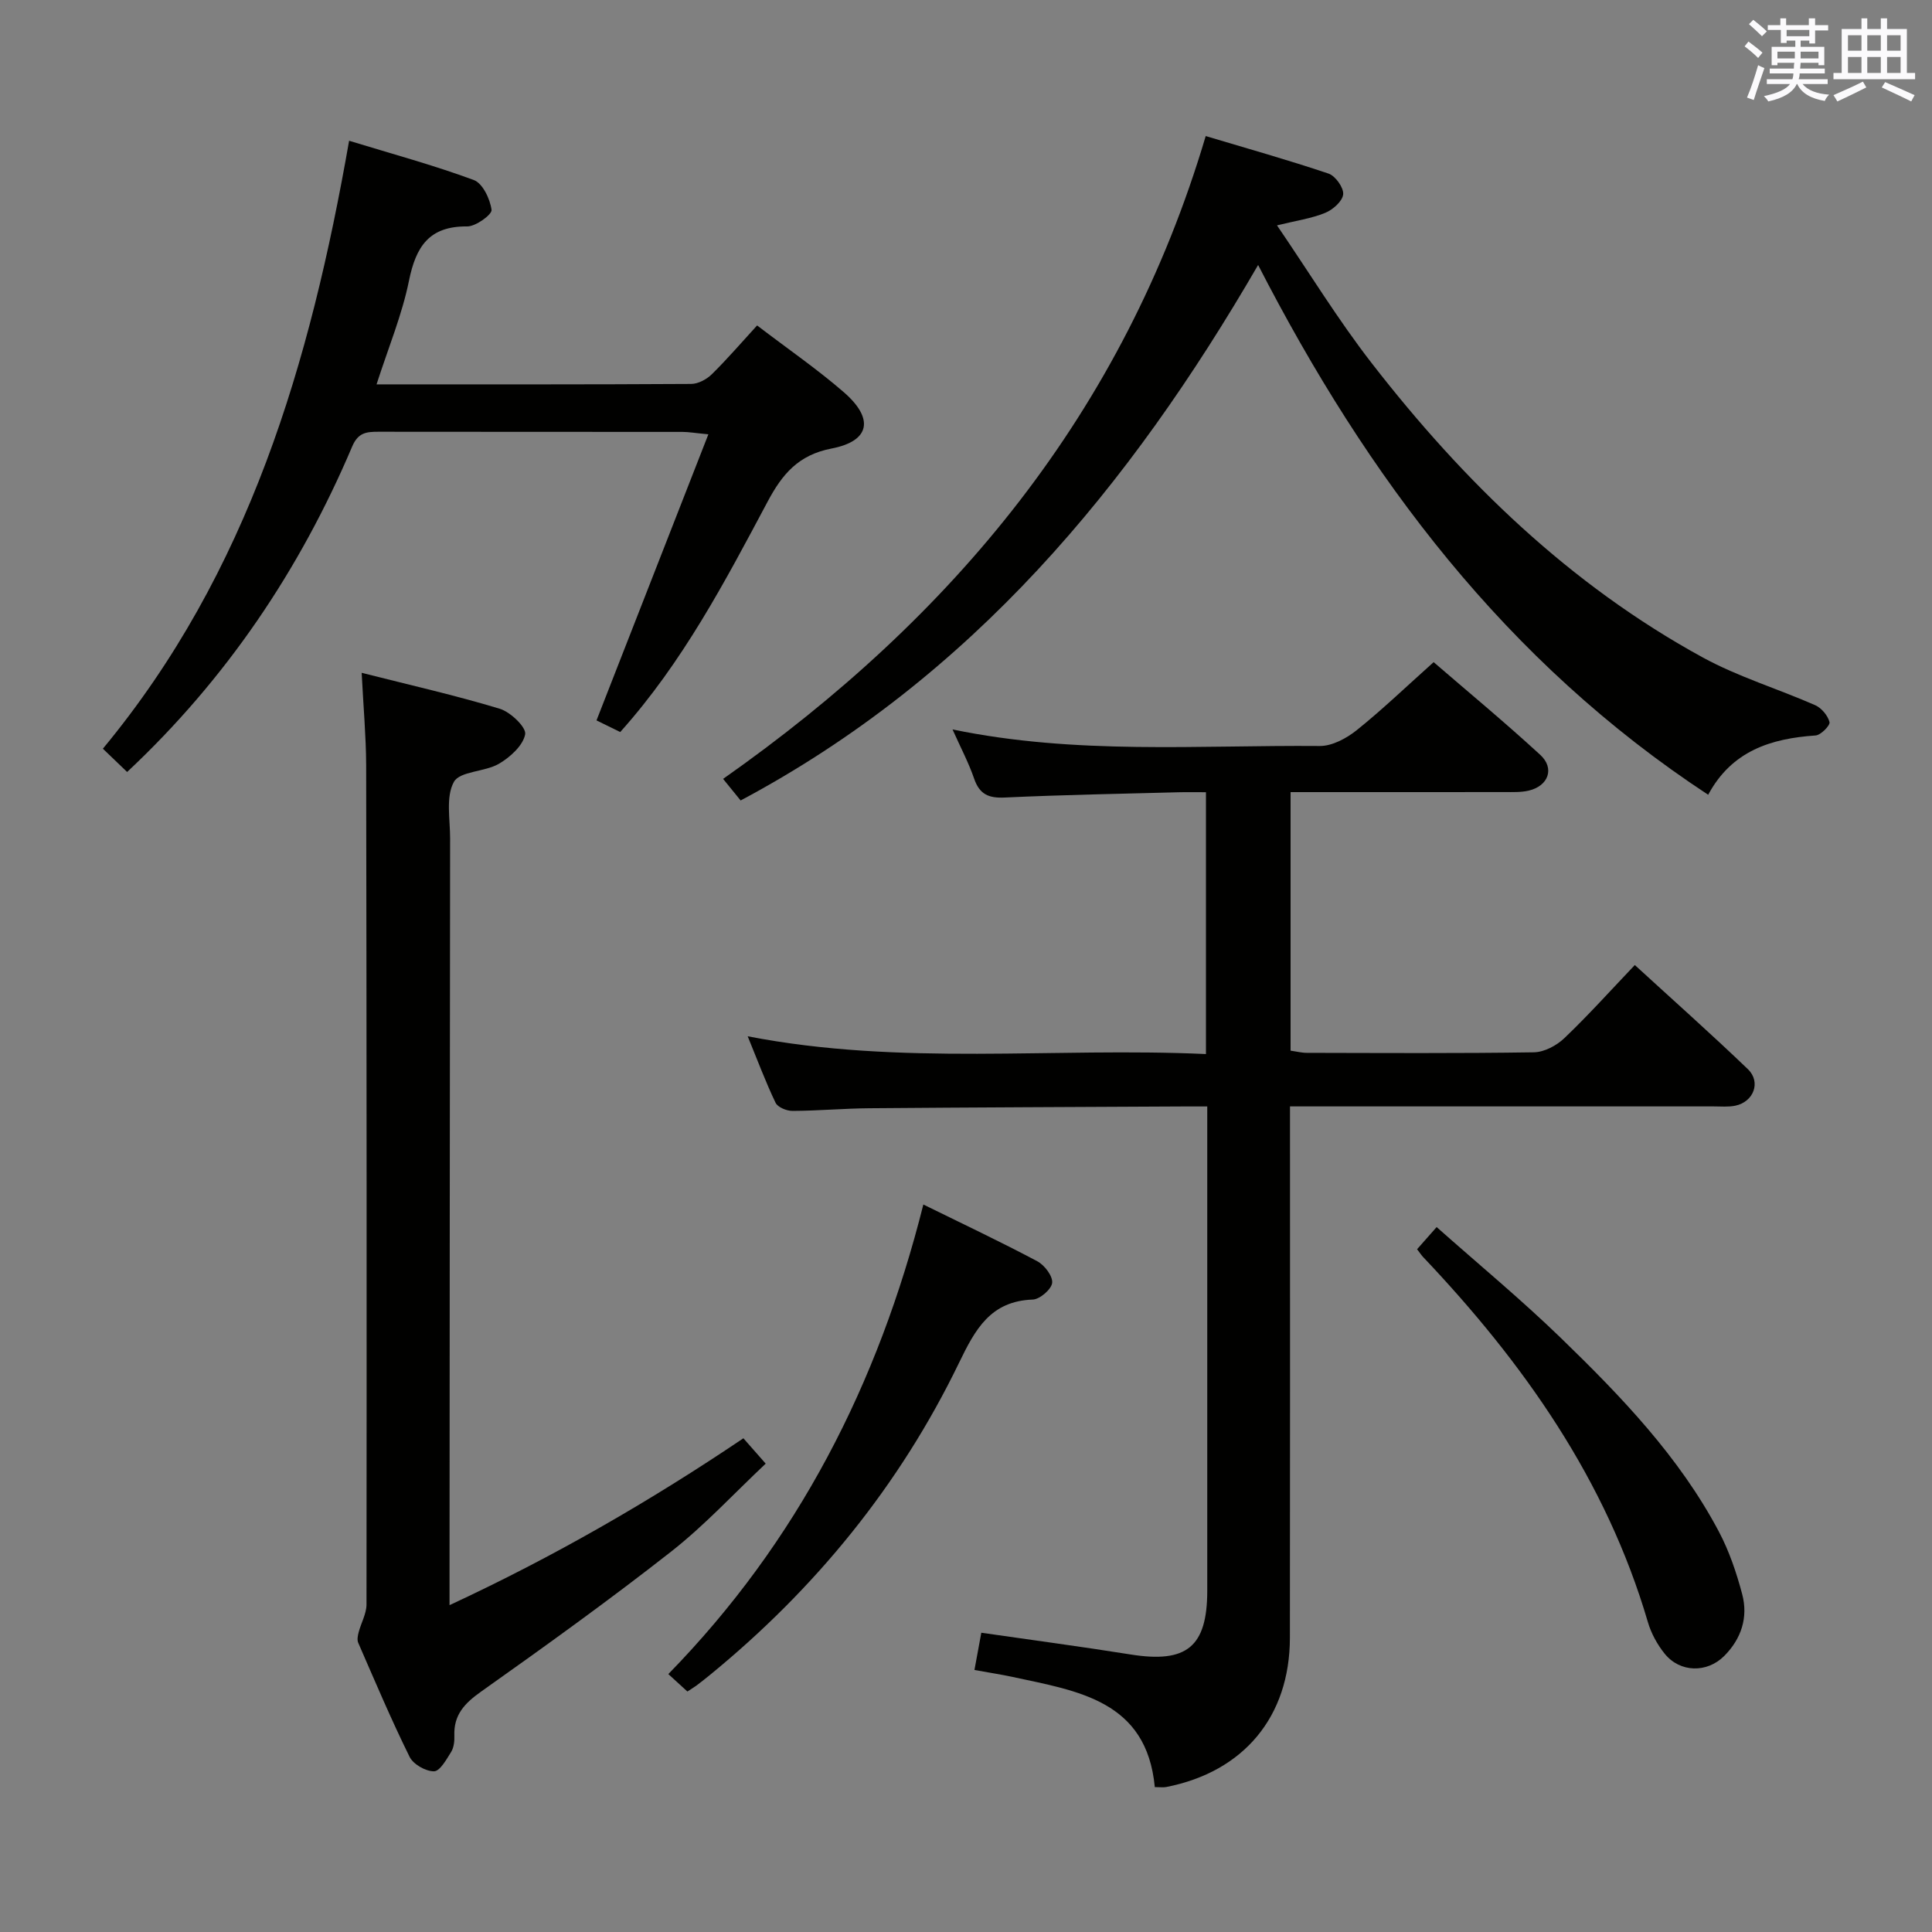 <svg enable-background="new 0 0 400 400" viewBox="0 0 400 400" xmlns="http://www.w3.org/2000/svg"><rect x="0" y="0" width="400" height="400" fill="#808080" stroke="none"/><g fill="#010100"><path d="m267.2 164v53.53c1.18.16 2.27.45 3.37.45 15.66.03 31.33.13 46.99-.11 2.15-.03 4.71-1.39 6.32-2.93 4.93-4.7 9.5-9.79 14.59-15.14 7.9 7.24 15.8 14.25 23.41 21.56 2.77 2.66 1.2 6.77-2.6 7.56-1.44.3-2.99.15-4.48.15-27.16.01-54.32 0-81.48 0-1.82 0-3.63 0-6.24 0v6.03c0 34.66.03 69.32-.02 103.98-.02 16.34-9.55 27.75-25.59 30.9-.62.12-1.29.02-2.38.02-1.69-17.94-15.93-19.88-29.4-22.8-2.42-.52-4.87-.89-7.94-1.45.49-2.65.95-5.13 1.42-7.71 10.58 1.53 20.76 2.88 30.9 4.5 11.62 1.86 15.87-1.56 15.88-13.19.01-31.49 0-62.99 0-94.48 0-1.66 0-3.31 0-5.79-1.82 0-3.4-.01-4.98 0-21.66.11-43.32.19-64.97.37-5.31.04-10.62.53-15.93.55-1.2.01-3.05-.75-3.5-1.69-2.05-4.28-3.71-8.74-5.77-13.76 31.83 6.19 63.28 2.24 94.88 3.68 0-18.26 0-35.85 0-54.21-1.9 0-3.82-.04-5.73.01-11.97.32-23.95.53-35.92 1.09-3.35.16-5.23-.66-6.35-3.92-1.12-3.27-2.77-6.37-4.47-10.18 25.56 5.3 50.85 3.22 76.04 3.43 2.56.02 5.54-1.59 7.65-3.28 5.32-4.27 10.26-9.02 15.92-14.08 6.64 5.74 14.54 12.27 22.07 19.19 3.05 2.8 1.68 6.46-2.39 7.41-1.59.37-3.3.3-4.96.3-14.66.02-29.28.01-44.34.01z"/><path d="m74.88 139.3c10.05 2.55 19.42 4.66 28.59 7.44 2.22.67 5.53 3.85 5.26 5.29-.44 2.33-3.11 4.74-5.43 6.1-2.93 1.71-8.09 1.51-9.33 3.76-1.71 3.1-.77 7.73-.78 11.71-.06 50.63-.09 101.26-.12 151.89v6.84c21.59-10.03 41.5-21.51 60.84-34.55 1.38 1.57 2.67 3.04 4.62 5.25-6.54 6.15-12.62 12.75-19.59 18.22-12.8 10.04-26.03 19.55-39.31 28.96-3.42 2.42-5.72 4.81-5.56 9.14.04 1.12-.1 2.45-.66 3.36-.97 1.56-2.34 4.02-3.56 4.02-1.73.01-4.29-1.45-5.05-3-3.82-7.73-7.18-15.69-10.63-23.6-.27-.61-.1-1.5.09-2.2.5-1.92 1.61-3.82 1.62-5.72.05-57.96.03-115.92-.07-173.87-.03-5.95-.57-11.89-.93-19.04z"/><path d="m153.34 165.73c-1.2-1.48-2.24-2.76-3.63-4.47 47.53-33.39 82.94-75.83 99.92-133.09 8.46 2.53 17.02 4.94 25.43 7.77 1.42.48 3.16 2.92 3.03 4.29-.13 1.42-2.14 3.2-3.72 3.84-2.86 1.17-6.02 1.61-9.98 2.59 6.66 9.76 12.63 19.54 19.61 28.53 19.03 24.54 41.07 45.91 68.54 60.93 7.35 4.02 15.55 6.48 23.27 9.88 1.31.58 2.62 2.14 2.97 3.5.17.68-1.79 2.69-2.88 2.77-9.25.63-17.36 3.18-22.24 12.28-41.88-27.51-70.55-65.65-93.18-109.69-26.61 45.9-59.31 85.38-107.14 110.87z"/><path d="m77.96 79.58c22.2 0 43.67.04 65.14-.09 1.45-.01 3.2-.95 4.27-2 3.2-3.15 6.13-6.56 9.38-10.11 6.48 4.95 12.49 9.08 17.96 13.83 6.31 5.48 5.44 10.11-2.54 11.65-6.91 1.33-10.23 5.34-13.25 11.01-8.83 16.57-17.57 33.25-30.51 47.69-1.58-.78-3.31-1.62-4.91-2.41 7.66-19.6 15.28-39.06 23.16-59.23-2.84-.27-4.1-.5-5.37-.5-20.98-.02-41.97 0-62.95-.03-2.43 0-4.18.14-5.41 3.02-10.85 25.57-26.08 48.18-46.61 67.42-1.49-1.43-3.08-2.96-5.02-4.82 30.23-36.5 42.93-79.88 50.98-125.87 8.88 2.72 17.48 5.05 25.81 8.13 1.84.68 3.38 3.93 3.68 6.18.13.96-3.27 3.45-5.05 3.43-7.86-.08-10.6 4.15-12.04 11.21-1.43 7.07-4.26 13.85-6.72 21.49z"/><path d="m142.32 350.21c-1.2-1.1-2.39-2.19-3.95-3.61 26.78-27.42 43.46-60.05 52.8-97.22 8.2 4.04 15.99 7.71 23.59 11.75 1.49.79 3.22 3.06 3.08 4.46-.14 1.34-2.55 3.42-4.02 3.47-8.75.31-11.91 6.17-15.25 13.07-12.29 25.4-29.77 46.81-51.61 64.67-.9.74-1.82 1.46-2.75 2.16-.53.39-1.11.73-1.89 1.25z"/><path d="m293.39 258.64c1.28-1.45 2.35-2.66 4.05-4.59 8.72 7.74 17.54 15.03 25.73 22.97 12.43 12.05 24.47 24.55 32.68 40.04 2.15 4.05 3.67 8.54 4.85 12.99 1.27 4.79-.16 9.23-3.72 12.8s-9.16 3.46-12.33-.47c-1.52-1.89-2.79-4.2-3.47-6.53-8.64-29.46-25.75-53.68-46.57-75.63-.34-.37-.6-.78-1.22-1.58z"/></g><path d="m361.2 9.6.8-1c.9.7 1.9 1.4 2.9 2.3l-.9 1.1c-1-1-2-1.8-2.8-2.4zm.5 10.6c.9-2.1 1.6-4.3 2.3-6.7.4.2.8.4 1.3.6-.7 2.1-1.5 4.3-2.2 6.6zm.4-15.2.9-.9c1 .8 2 1.6 2.8 2.4l-1 1c-.9-.9-1.8-1.7-2.7-2.5zm12.5-1.2h1.2v1.4h2.7v1.1h-2.7v2.7h-1.2v-.6h-1.8v1.3h4.9v3.8h-1.2v-.5h-3.7c0 .4-.1.9-.1 1.2h5.1v1h-5.2c0 .5-.1.9-.2 1.2h6v1h-5.2c1.1 1.3 2.9 2 5.5 2.2-.4.4-.7.8-.9 1.3-2.9-.5-4.8-1.6-5.7-3.5h-.1c-.8 1.7-2.7 2.9-5.9 3.6-.2-.4-.6-.8-.9-1.1 2.8-.6 4.6-1.4 5.4-2.5h-4.8v-1h5.3c.1-.3.2-.7.2-1.2h-4.9v-1h5c0-.4 0-.8.1-1.2h-3.5v.5h-1.2v-3.8h4.9v-1.3h-1.8v.5h-1.2v-2.7h-2.7v-1h2.6v-1.4h1.2v1.4h4.7v-1.4zm-6.6 8.3h3.6c0-.4 0-.9 0-1.4h-3.6zm1.9-4.6h4.7v-1.3h-4.7zm6.6 3.2h-3.7v1.4h3.7z" fill="#fbfafc"/><path d="m385.3 3.8h1.3v2.2h2.8v-2.2h1.3v2.2h4.1v9.1h1.7v1.3h-16.9v-1.3h1.7v-9.1h4.1v-2.2zm.4 13.1.7 1.2c-1.8.9-3.8 1.9-6 2.9-.2-.4-.5-.8-.8-1.3 2.3-1 4.3-1.9 6.1-2.8zm-3.1-6.4h2.8v-3.2h-2.8zm0 4.6h2.8v-3.3h-2.8zm4-4.6h2.8v-3.2h-2.8zm0 4.6h2.8v-3.3h-2.8zm3.7 1.9c2.1.9 4.1 1.8 6.1 2.7l-.7 1.3c-2.2-1.1-4.2-2-6.1-2.9zm3.2-9.7h-2.8v3.2h2.8zm-2.8 7.8h2.8v-3.3h-2.8z" fill="#fbfafc"/></svg>